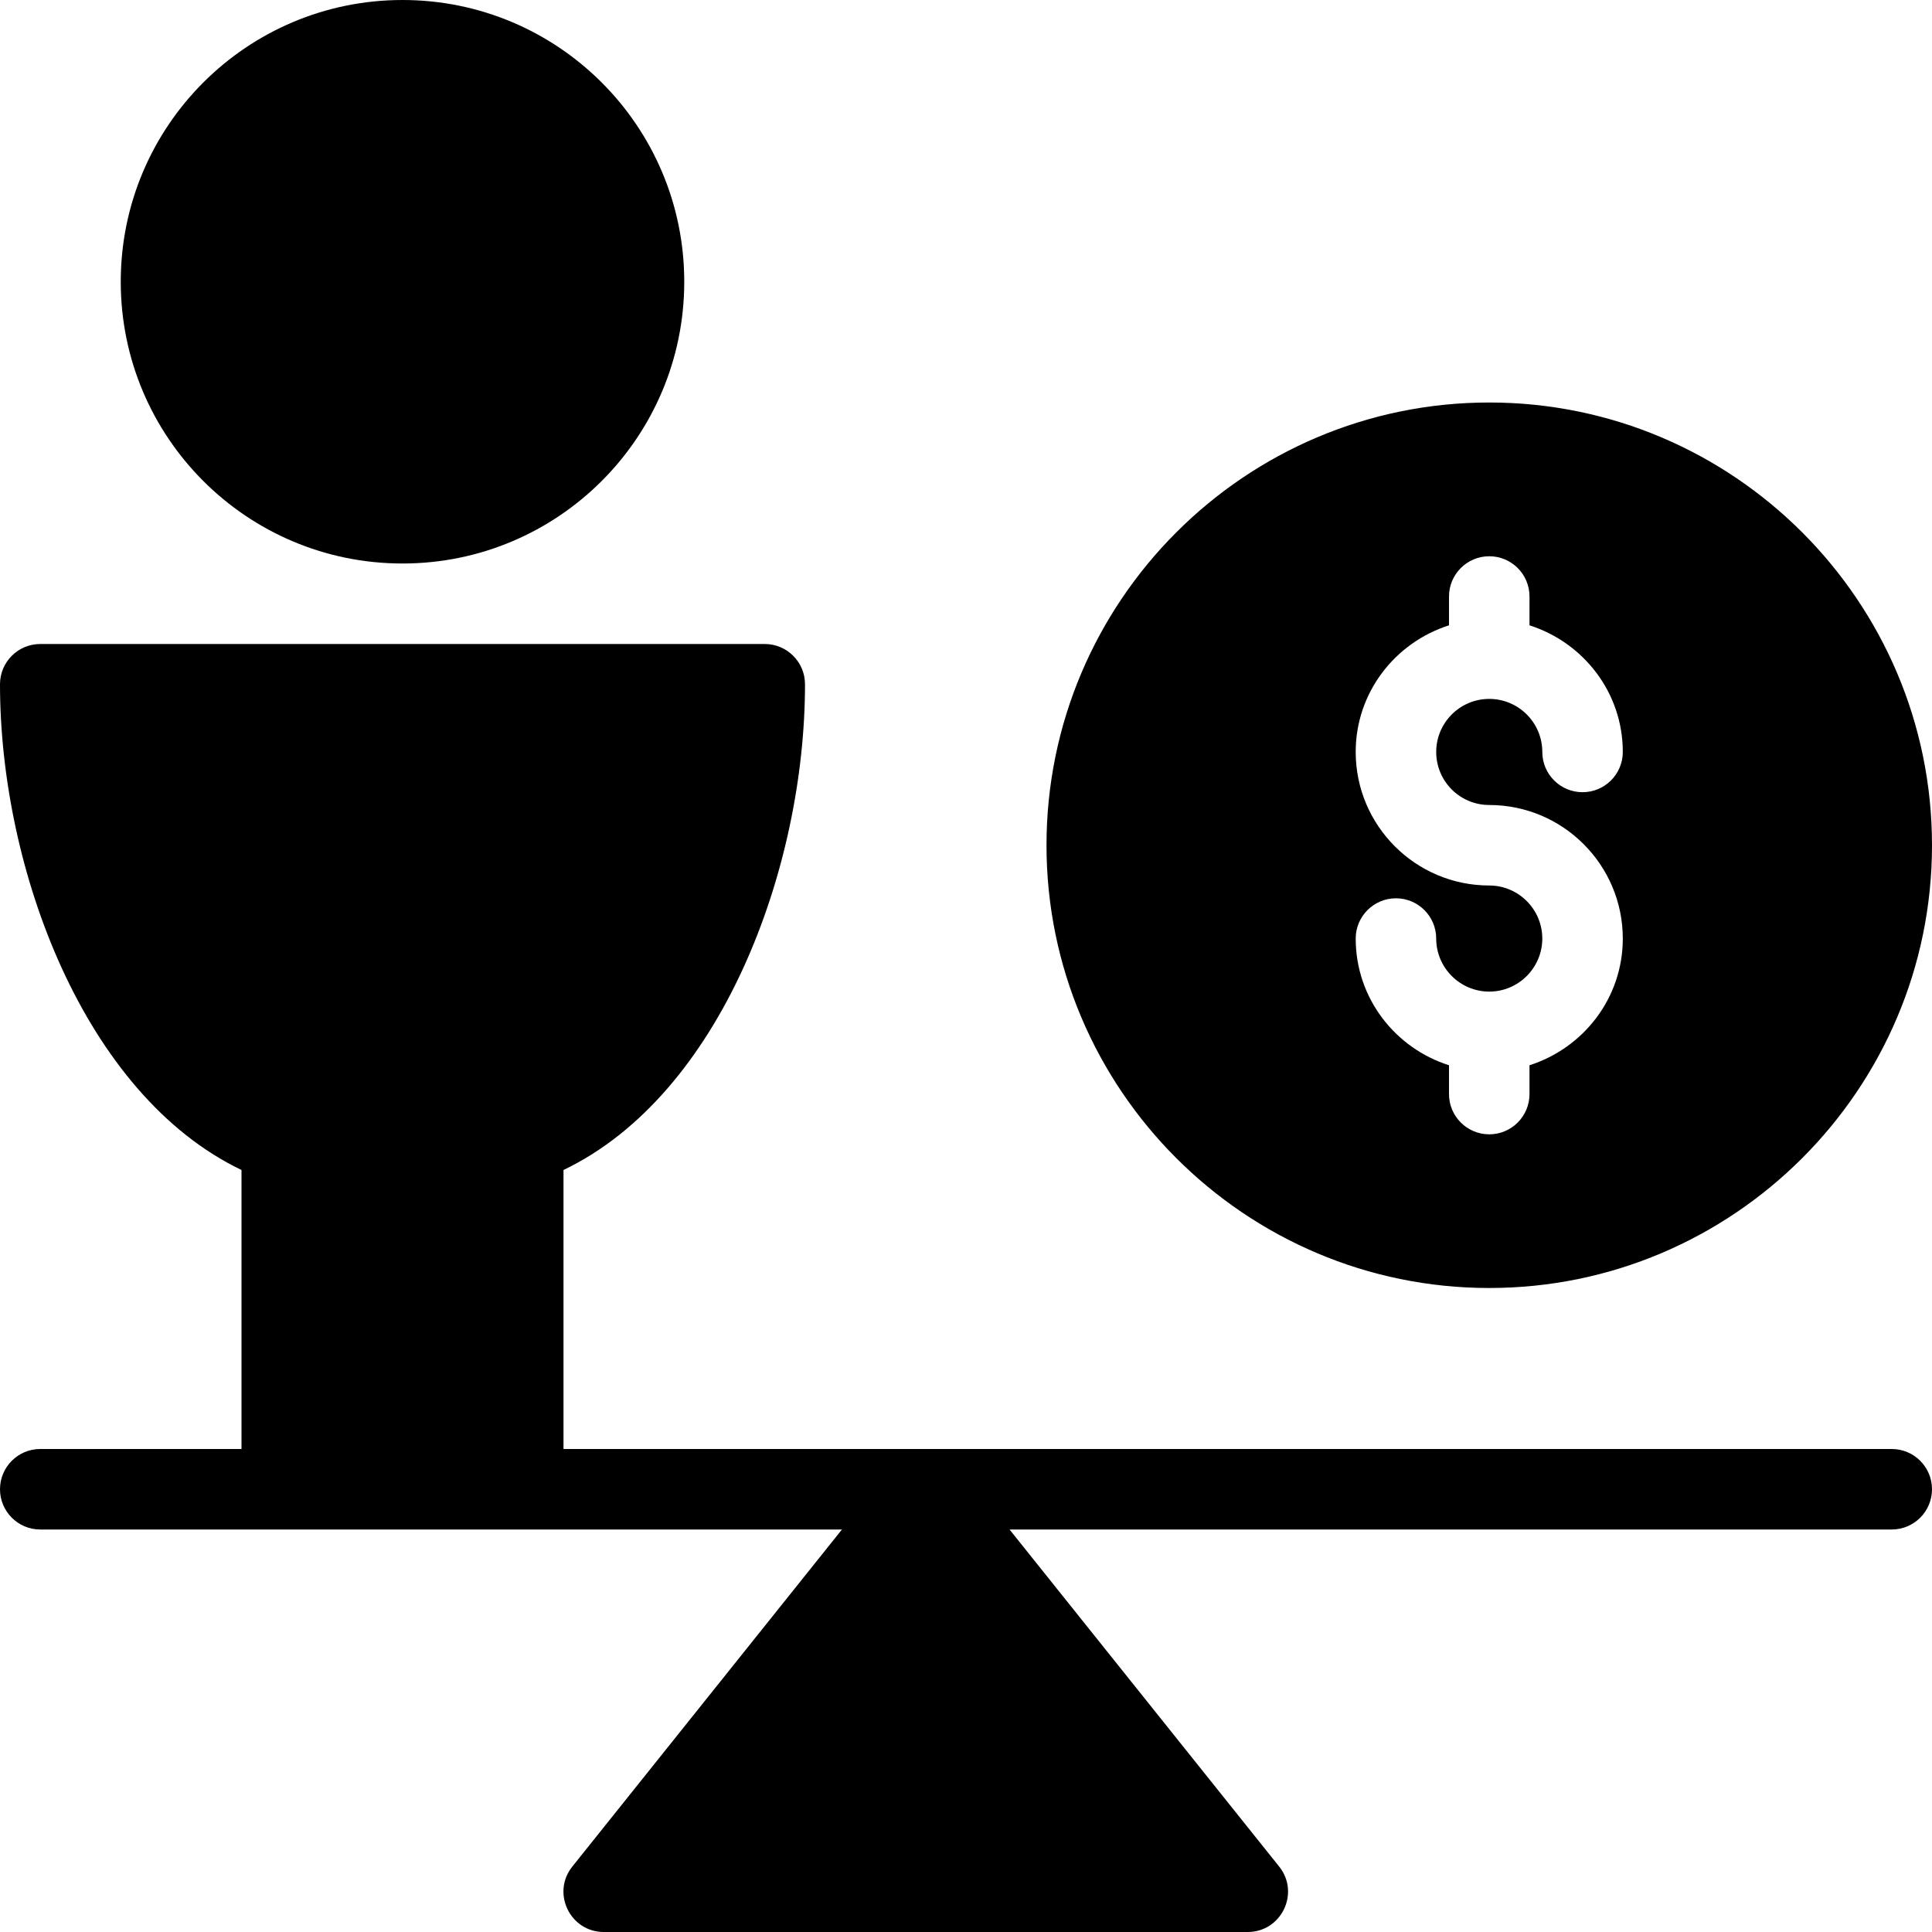 <?xml version="1.0" encoding="utf-8"?>
<!-- Generator: Adobe Illustrator 19.2.1, SVG Export Plug-In . SVG Version: 6.00 Build 0)  -->
<svg version="1.1" xmlns="http://www.w3.org/2000/svg" xmlns:xlink="http://www.w3.org/1999/xlink" x="0px" y="0px" width="24px"
	 height="24px" viewBox="0 0 24 24" enable-background="new 0 0 24 24" xml:space="preserve">
<g id="Filled_Icon">
	<g>
		<path d="M23.5,18H7v-3.466c1.951-0.934,3-3.735,3-6.034C10,8.224,9.776,8,9.5,8h-9C0.224,8,0,8.224,0,8.5
			c0,2.298,1.049,5.1,3,6.034V18H0.5C0.224,18,0,18.224,0,18.5S0.224,19,0.5,19h9.959l-3.35,4.188C6.848,23.515,7.082,24,7.5,24h8
			c0.418,0,0.652-0.485,0.391-0.812L12.541,19H23.5c0.276,0,0.5-0.224,0.5-0.5S23.776,18,23.5,18z"/>
		<path d="M18.5,16c3.032,0,5.5-2.467,5.5-5.5S21.532,5,18.5,5S13,7.467,13,10.5S15.468,16,18.5,16z M18.5,11
			c-0.915,0-1.659-0.744-1.659-1.659c0-0.739,0.489-1.359,1.159-1.573V7.41c0-0.276,0.224-0.5,0.5-0.5S19,7.133,19,7.41v0.358
			c0.67,0.214,1.159,0.834,1.159,1.573c0,0.276-0.224,0.5-0.5,0.5c-0.276,0-0.5-0.224-0.5-0.5c0-0.364-0.296-0.659-0.659-0.659
			s-0.659,0.295-0.659,0.659C17.841,9.706,18.137,10,18.5,10c0.915,0,1.659,0.744,1.659,1.659c0,0.74-0.489,1.36-1.159,1.574v0.358
			c0,0.276-0.224,0.5-0.5,0.5s-0.5-0.224-0.5-0.5v-0.358c-0.67-0.213-1.159-0.834-1.159-1.574c0-0.276,0.224-0.5,0.5-0.5
			c0.276,0,0.5,0.224,0.5,0.5c0,0.363,0.296,0.659,0.659,0.659s0.659-0.296,0.659-0.659C19.159,11.296,18.863,11,18.5,11z"/>
		<circle cx="5" cy="3.5" r="3.5"/>
	</g>
</g>
<g id="Invisibla_Shape">
	<rect fill="none" width="24" height="24"/>
</g>
</svg>
